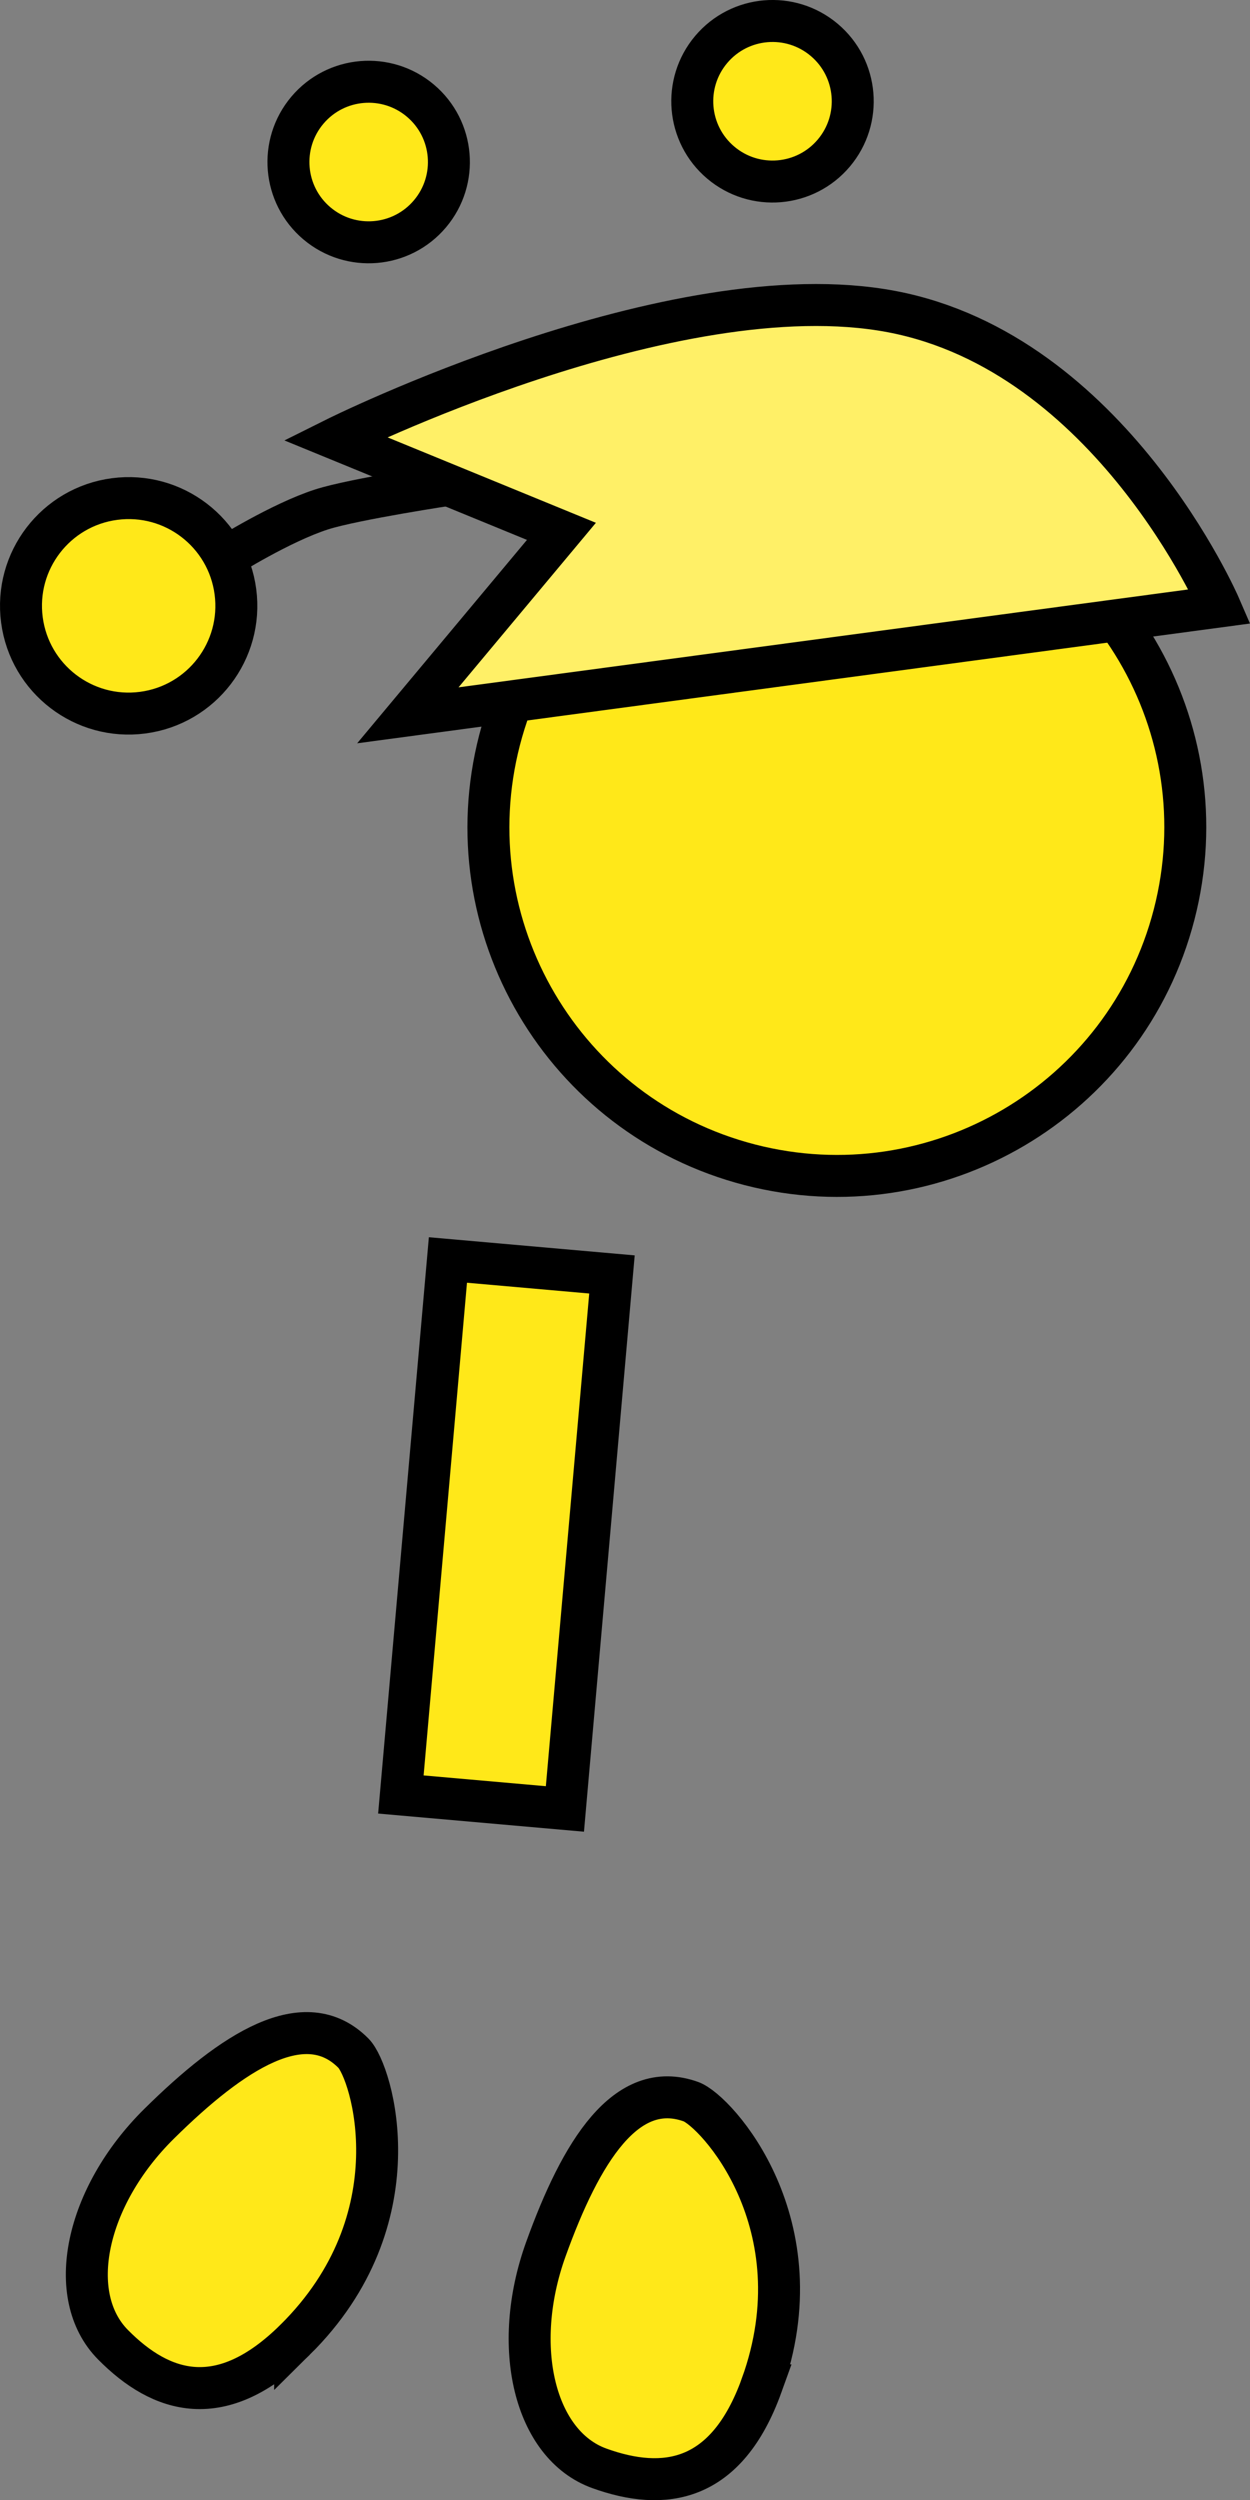 <svg version="1.1" xmlns="http://www.w3.org/2000/svg" xmlns:xlink="http://www.w3.org/1999/xlink" width="59.591" height="119.12" viewBox="0,0,59.591,119.12"><rect x="0" y="0" width="59.591" height="119.12" fill="#808080" stroke="none"/><g transform="translate(-214.465,-119.784)"><g data-paper-data="{&quot;isPaintingLayer&quot;:true}" fill-rule="nonzero" stroke="#000000" stroke-width="2" stroke-linejoin="miter" stroke-miterlimit="10" stroke-dasharray="" stroke-dashoffset="0" style="mix-blend-mode: normal"><path d="M248.369,122.142c1.362,-1.615 3.775,-1.819 5.39,-0.457c1.615,1.362 1.819,3.775 0.457,5.39c-1.362,1.615 -3.775,1.819 -5.39,0.457c-1.615,-1.362 -1.819,-3.775 -0.457,-5.39z" fill="#ffe819" stroke-linecap="butt"/><path d="M238.281,155.044c2.295,-8.88 11.354,-14.219 20.234,-11.924c8.88,2.295 14.219,11.354 11.924,20.234c-2.295,8.88 -11.354,14.219 -20.234,11.924c-8.88,-2.295 -14.219,-11.354 -11.924,-20.234z" fill="#ffe819" stroke-linecap="butt"/><path d="M233.576,205.281l2.243,-25.466l7.82,0.689l-2.243,25.466z" fill="#ffe819" stroke-linecap="butt"/><path d="M225.264,146.307c0,0 2.594,-1.628 4.534,-2.252c1.537,-0.494 6.179,-1.193 6.179,-1.193" fill="none" stroke-linecap="round"/><path d="M215.51,149.321c-0.371,-2.811 1.607,-5.39 4.417,-5.761c2.811,-0.371 5.39,1.607 5.761,4.417c0.371,2.811 -1.607,5.39 -4.417,5.761c-2.811,0.371 -5.39,-1.607 -5.761,-4.417z" fill="#ffe819" stroke-linecap="butt"/><path d="M250.775,233.433c-1.676,4.655 -4.65,5.065 -7.736,3.954c-3.086,-1.111 -4.228,-5.785 -2.552,-10.44c1.676,-4.655 3.832,-8.141 6.918,-7.03c1.192,0.429 6.137,5.831 3.37,13.516z" data-paper-data="{&quot;index&quot;:null}" fill="#ffe819" stroke-linecap="butt"/><path d="M233.908,153.865l7.322,-8.765l-10.786,-4.421c0,0 16.094,-8.028 26.525,-6.05c10.432,1.978 15.644,14.047 15.644,14.047z" data-paper-data="{&quot;index&quot;:null}" fill="#fff067" stroke-linecap="butt"/><path d="M228.535,231.259c-3.518,3.478 -6.378,2.568 -8.684,0.236c-2.306,-2.332 -1.323,-7.043 2.195,-10.521c3.518,-3.478 6.965,-5.696 9.271,-3.364c0.891,0.901 3.027,7.906 -2.782,13.649z" data-paper-data="{&quot;index&quot;:null}" fill="#ffe819" stroke-linecap="butt"/><path d="M229.117,125.037c1.362,-1.615 3.775,-1.819 5.39,-0.457c1.615,1.362 1.819,3.775 0.457,5.39c-1.362,1.615 -3.775,1.819 -5.39,0.457c-1.615,-1.362 -1.819,-3.775 -0.457,-5.39z" fill="#ffe819" stroke-linecap="butt"/></g></g></svg>